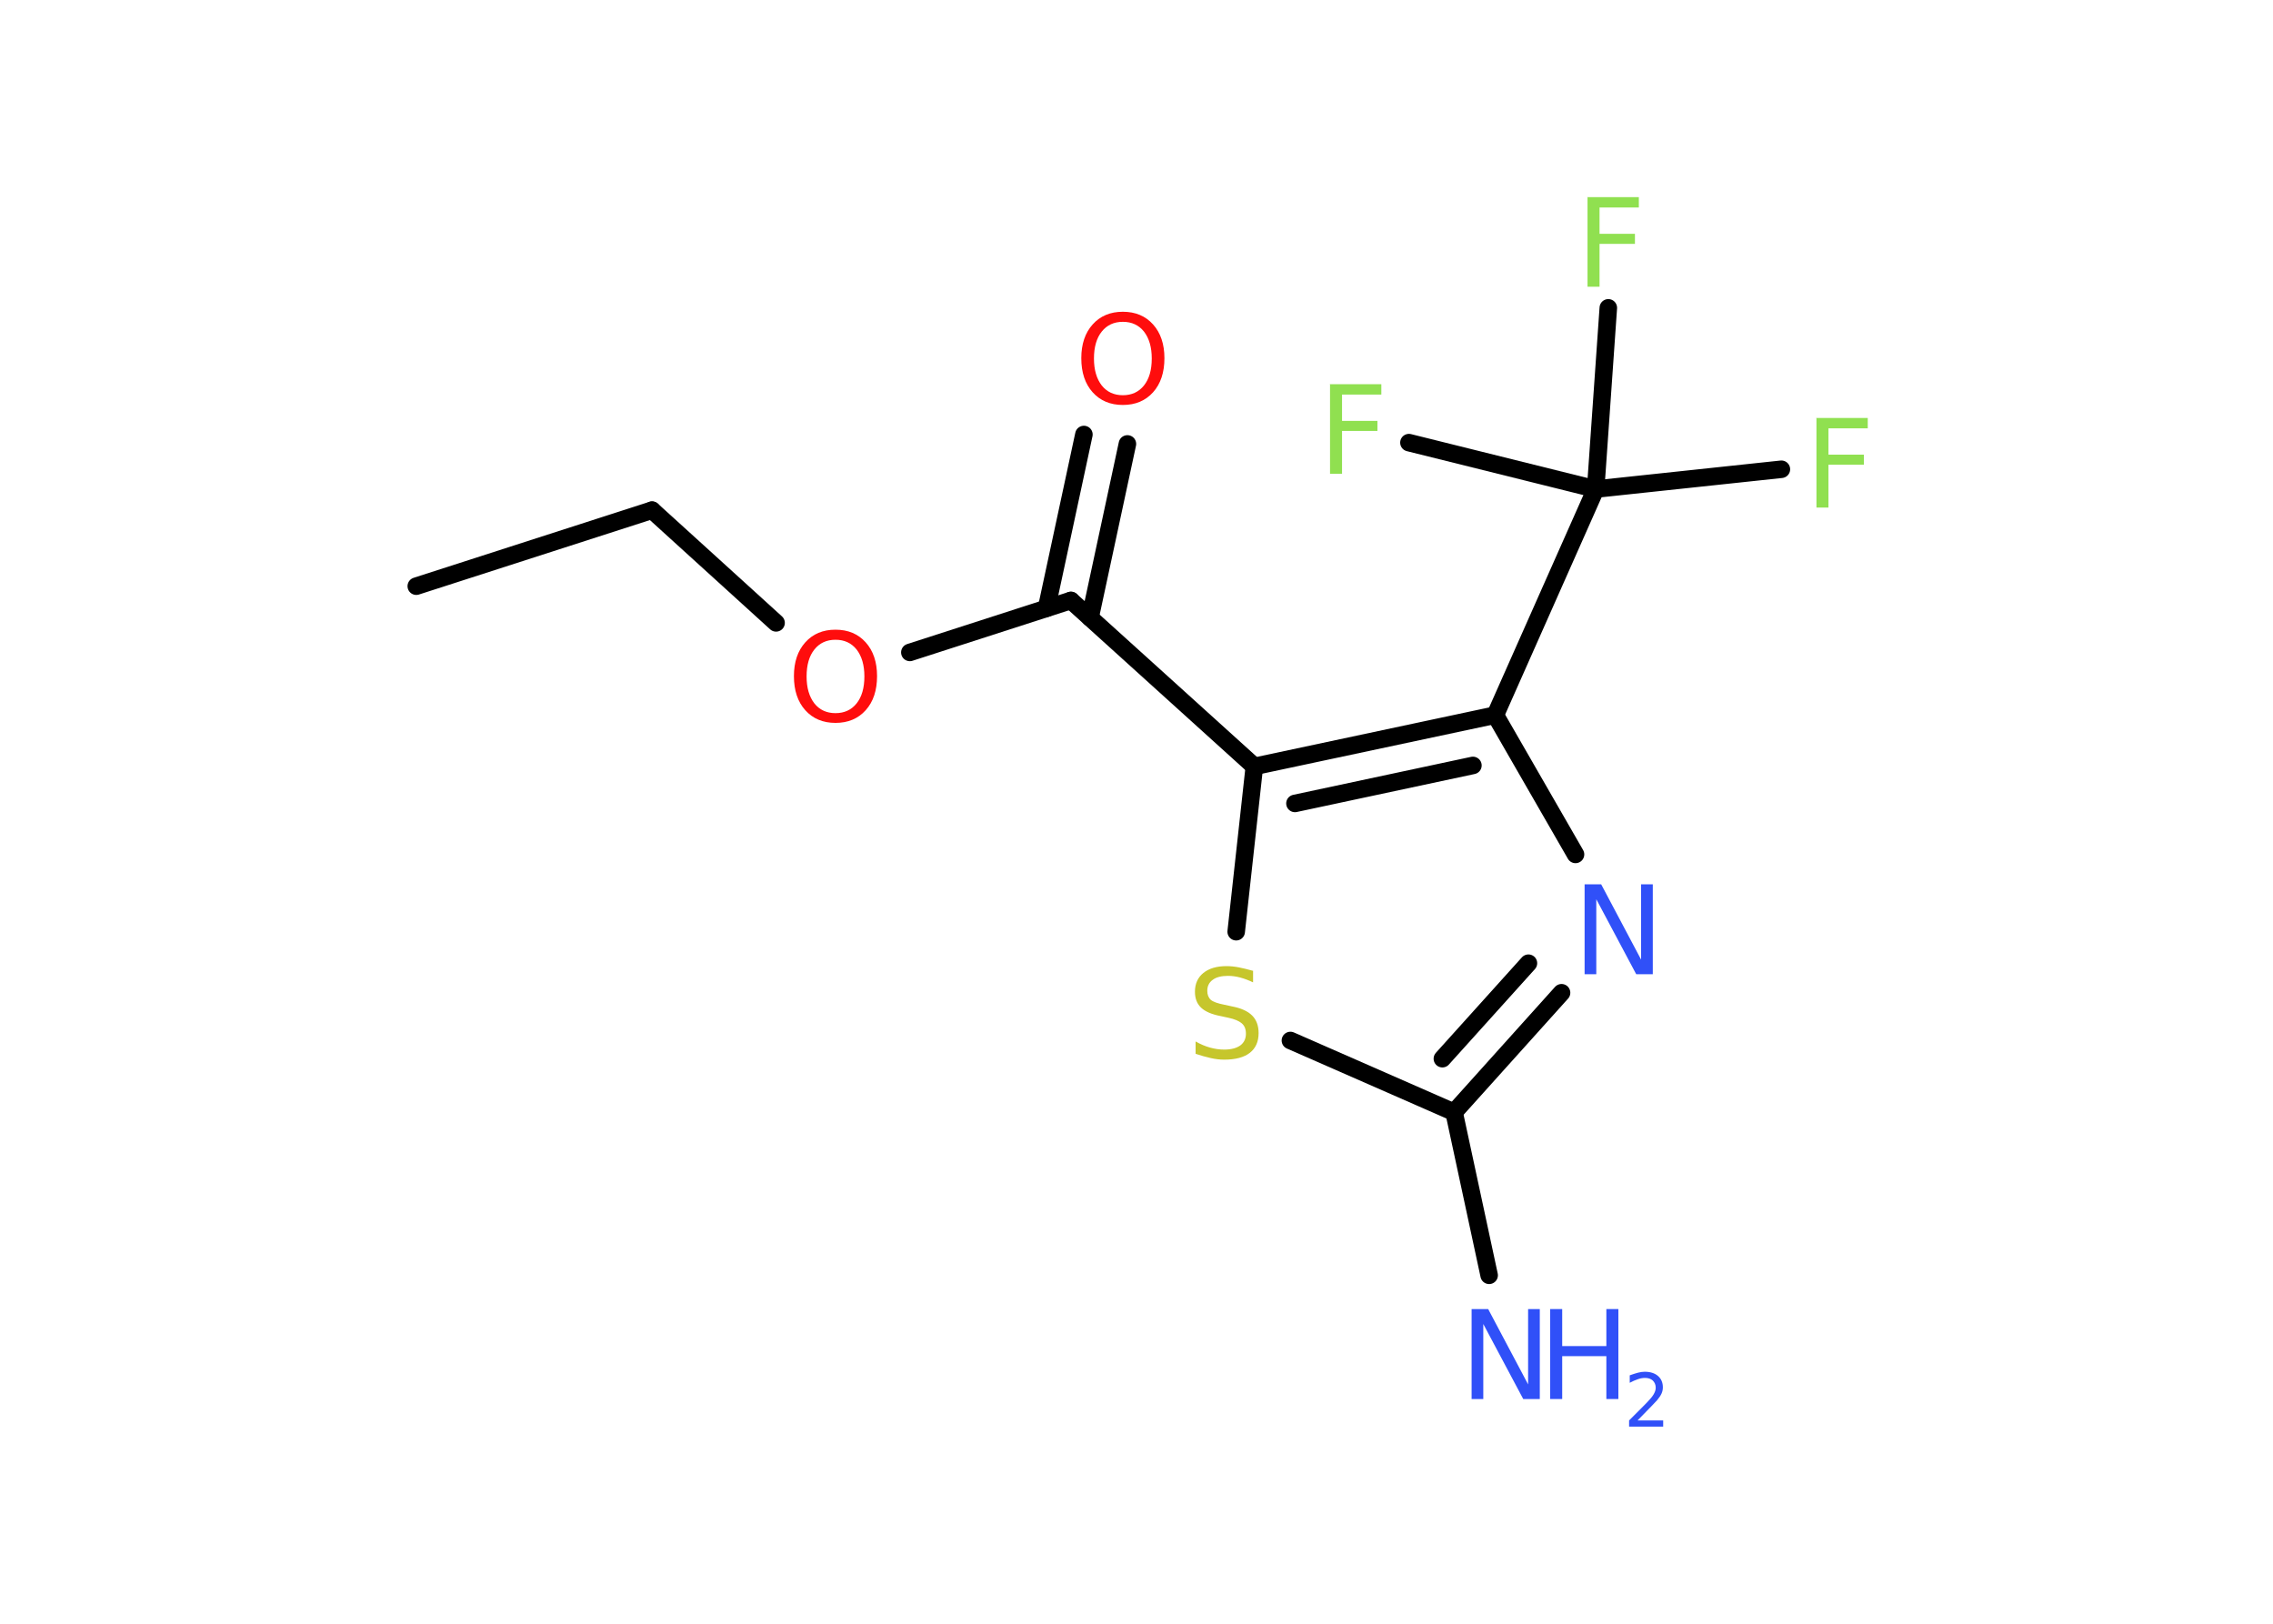 <?xml version='1.0' encoding='UTF-8'?>
<!DOCTYPE svg PUBLIC "-//W3C//DTD SVG 1.1//EN" "http://www.w3.org/Graphics/SVG/1.1/DTD/svg11.dtd">
<svg version='1.2' xmlns='http://www.w3.org/2000/svg' xmlns:xlink='http://www.w3.org/1999/xlink' width='70.0mm' height='50.0mm' viewBox='0 0 70.0 50.0'>
  <desc>Generated by the Chemistry Development Kit (http://github.com/cdk)</desc>
  <g stroke-linecap='round' stroke-linejoin='round' stroke='#000000' stroke-width='.54' fill='#3050F8'>
    <rect x='.0' y='.0' width='70.0' height='50.0' fill='#FFFFFF' stroke='none'/>
    <g id='mol1' class='mol'>
      <line id='mol1bnd1' class='bond' x1='12.82' y1='18.05' x2='20.08' y2='15.71'/>
      <line id='mol1bnd2' class='bond' x1='20.08' y1='15.71' x2='23.9' y2='19.18'/>
      <line id='mol1bnd3' class='bond' x1='28.02' y1='20.09' x2='32.98' y2='18.49'/>
      <g id='mol1bnd4' class='bond'>
        <line x1='32.23' y1='18.73' x2='33.38' y2='13.38'/>
        <line x1='33.57' y1='19.02' x2='34.72' y2='13.67'/>
      </g>
      <line id='mol1bnd5' class='bond' x1='32.98' y1='18.49' x2='38.63' y2='23.6'/>
      <line id='mol1bnd6' class='bond' x1='38.63' y1='23.6' x2='38.07' y2='28.69'/>
      <line id='mol1bnd7' class='bond' x1='39.74' y1='32.04' x2='44.78' y2='34.25'/>
      <line id='mol1bnd8' class='bond' x1='44.78' y1='34.25' x2='45.86' y2='39.27'/>
      <g id='mol1bnd9' class='bond'>
        <line x1='44.78' y1='34.25' x2='48.09' y2='30.57'/>
        <line x1='44.42' y1='32.6' x2='47.07' y2='29.66'/>
      </g>
      <line id='mol1bnd10' class='bond' x1='48.52' y1='26.31' x2='46.05' y2='22.02'/>
      <g id='mol1bnd11' class='bond'>
        <line x1='46.05' y1='22.02' x2='38.63' y2='23.6'/>
        <line x1='45.36' y1='23.57' x2='39.88' y2='24.74'/>
      </g>
      <line id='mol1bnd12' class='bond' x1='46.05' y1='22.02' x2='49.14' y2='15.06'/>
      <line id='mol1bnd13' class='bond' x1='49.14' y1='15.06' x2='54.86' y2='14.45'/>
      <line id='mol1bnd14' class='bond' x1='49.14' y1='15.06' x2='49.53' y2='9.48'/>
      <line id='mol1bnd15' class='bond' x1='49.14' y1='15.06' x2='43.39' y2='13.63'/>
      <path id='mol1atm3' class='atom' d='M25.73 19.7q-.41 .0 -.65 .3q-.24 .3 -.24 .83q.0 .52 .24 .83q.24 .3 .65 .3q.41 .0 .65 -.3q.24 -.3 .24 -.83q.0 -.52 -.24 -.83q-.24 -.3 -.65 -.3zM25.73 19.39q.58 .0 .93 .39q.35 .39 .35 1.04q.0 .66 -.35 1.05q-.35 .39 -.93 .39q-.58 .0 -.93 -.39q-.35 -.39 -.35 -1.05q.0 -.65 .35 -1.04q.35 -.39 .93 -.39z' stroke='none' fill='#FF0D0D'/>
      <path id='mol1atm5' class='atom' d='M34.58 9.91q-.41 .0 -.65 .3q-.24 .3 -.24 .83q.0 .52 .24 .83q.24 .3 .65 .3q.41 .0 .65 -.3q.24 -.3 .24 -.83q.0 -.52 -.24 -.83q-.24 -.3 -.65 -.3zM34.58 9.6q.58 .0 .93 .39q.35 .39 .35 1.04q.0 .66 -.35 1.05q-.35 .39 -.93 .39q-.58 .0 -.93 -.39q-.35 -.39 -.35 -1.05q.0 -.65 .35 -1.04q.35 -.39 .93 -.39z' stroke='none' fill='#FF0D0D'/>
      <path id='mol1atm7' class='atom' d='M38.59 29.89v.36q-.21 -.1 -.4 -.15q-.19 -.05 -.37 -.05q-.31 .0 -.47 .12q-.17 .12 -.17 .34q.0 .18 .11 .28q.11 .09 .42 .15l.23 .05q.42 .08 .62 .28q.2 .2 .2 .54q.0 .4 -.27 .61q-.27 .21 -.79 .21q-.2 .0 -.42 -.05q-.22 -.05 -.46 -.13v-.38q.23 .13 .45 .19q.22 .06 .43 .06q.32 .0 .5 -.13q.17 -.13 .17 -.36q.0 -.21 -.13 -.32q-.13 -.11 -.41 -.17l-.23 -.05q-.42 -.08 -.61 -.26q-.19 -.18 -.19 -.49q.0 -.37 .26 -.58q.26 -.21 .71 -.21q.19 .0 .39 .04q.2 .04 .41 .1z' stroke='none' fill='#C6C62C'/>
      <g id='mol1atm9' class='atom'>
        <path d='M45.33 40.31h.5l1.23 2.32v-2.32h.36v2.77h-.51l-1.23 -2.31v2.31h-.36v-2.77z' stroke='none'/>
        <path d='M47.74 40.31h.37v1.14h1.36v-1.14h.37v2.77h-.37v-1.32h-1.36v1.32h-.37v-2.77z' stroke='none'/>
        <path d='M50.44 43.74h.78v.19h-1.05v-.19q.13 -.13 .35 -.35q.22 -.22 .28 -.29q.11 -.12 .15 -.21q.04 -.08 .04 -.16q.0 -.13 -.09 -.22q-.09 -.08 -.24 -.08q-.11 .0 -.22 .04q-.12 .04 -.25 .11v-.23q.14 -.05 .25 -.08q.12 -.03 .21 -.03q.26 .0 .41 .13q.15 .13 .15 .35q.0 .1 -.04 .19q-.04 .09 -.14 .21q-.03 .03 -.18 .19q-.15 .15 -.42 .43z' stroke='none'/>
      </g>
      <path id='mol1atm10' class='atom' d='M48.81 27.23h.5l1.23 2.32v-2.32h.36v2.77h-.51l-1.23 -2.31v2.31h-.36v-2.77z' stroke='none'/>
      <path id='mol1atm13' class='atom' d='M55.93 12.87h1.59v.32h-1.21v.81h1.09v.31h-1.09v1.32h-.37v-2.77z' stroke='none' fill='#90E050'/>
      <path id='mol1atm14' class='atom' d='M48.88 6.07h1.59v.32h-1.21v.81h1.09v.31h-1.09v1.32h-.37v-2.77z' stroke='none' fill='#90E050'/>
      <path id='mol1atm15' class='atom' d='M40.95 11.83h1.59v.32h-1.21v.81h1.09v.31h-1.09v1.32h-.37v-2.77z' stroke='none' fill='#90E050'/>
    </g>
  </g>
</svg>
